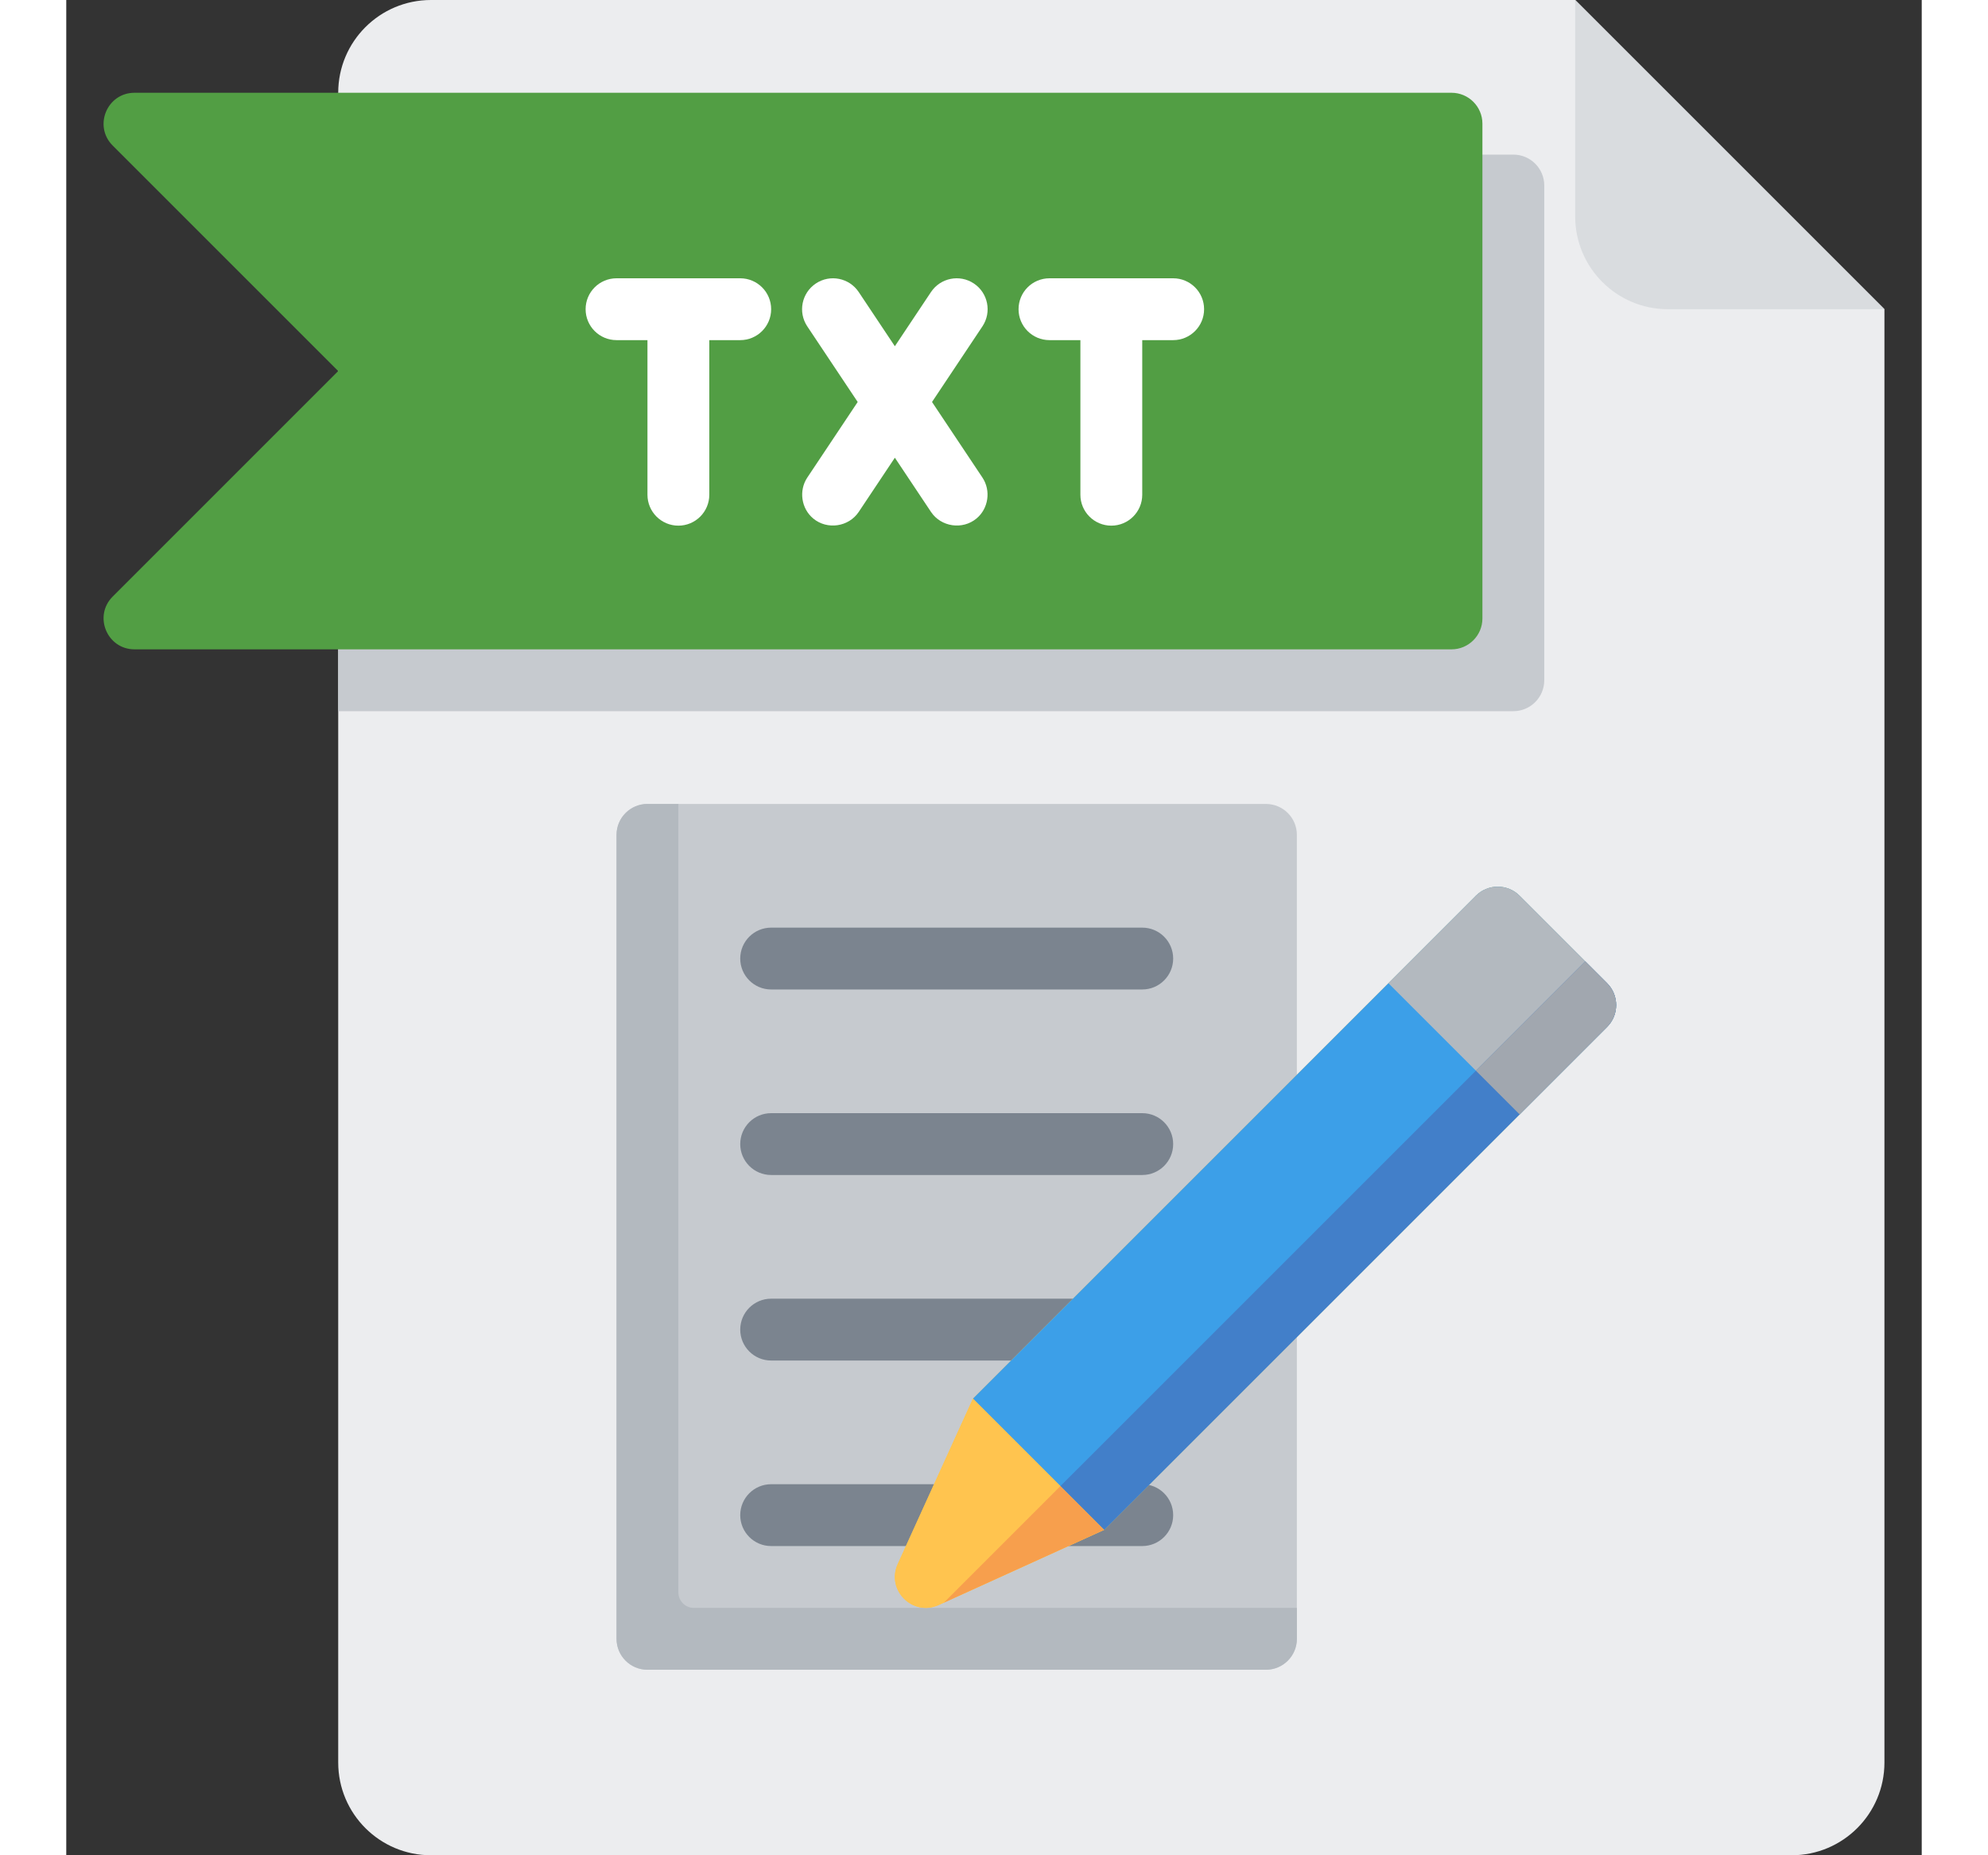 <!DOCTYPE svg PUBLIC "-//W3C//DTD SVG 1.1//EN" "http://www.w3.org/Graphics/SVG/1.1/DTD/svg11.dtd">

<!-- Uploaded to: SVG Repo, www.svgrepo.com, Transformed by: SVG Repo Mixer Tools -->
<svg height="28px" width="30px" version="1.1" id="Layer_1" xmlns="http://www.w3.org/2000/svg" xmlns:xlink="http://www.w3.org/1999/xlink" viewBox="0 0 512 512" xml:space="preserve" fill="#000000">

<rect x="0" y="0" width="512" height="512" fill="#333333" stroke="none"/>

<g id="SVGRepo_bgCarrier" stroke-width="0"/>

<g id="SVGRepo_tracerCarrier" stroke-linecap="round" stroke-linejoin="round"/>

<g id="SVGRepo_iconCarrier"> <path style="fill:#ECEDEF;" d="M100.641,0c-14.139,0-25.6,11.461-25.6,25.6v460.8c0,14.139,11.461,25.6,25.6,25.6h375.467 c14.139,0,25.6-11.461,25.6-25.6V85.333L416.375,0H100.641z"/> <path style="fill:#D9DCDF;" d="M441.975,85.333h59.733L416.375,0v59.733C416.375,73.872,427.836,85.333,441.975,85.333z"/> <path style="fill:#C6CACF;" d="M399.308,42.667H75.041v153.6h324.267c4.713,0,8.533-3.821,8.533-8.533V51.2 C407.841,46.487,404.02,42.667,399.308,42.667z"/> <path style="fill:#529E44;" d="M382.241,179.2H18.843c-7.602,0-11.41-9.191-6.034-14.567L75.041,102.4L12.809,40.167 C7.433,34.791,11.241,25.6,18.843,25.6h363.398c4.713,0,8.533,3.821,8.533,8.533v136.533 C390.775,175.379,386.954,179.2,382.241,179.2z"/> <g> <path style="fill:#FFFFFF;" d="M185.975,76.8h-34.133c-4.713,0-8.533,3.821-8.533,8.533s3.821,8.533,8.533,8.533h8.533v42.667 c0,4.713,3.821,8.533,8.533,8.533c4.713,0,8.533-3.821,8.533-8.533V93.867h8.533c4.713,0,8.533-3.821,8.533-8.533 S190.688,76.8,185.975,76.8z"/> <path style="fill:#FFFFFF;" d="M305.441,76.8h-34.133c-4.713,0-8.533,3.821-8.533,8.533s3.821,8.533,8.533,8.533h8.533v42.667 c0,4.713,3.821,8.533,8.533,8.533s8.533-3.821,8.533-8.533V93.867h8.533c4.713,0,8.533-3.821,8.533-8.533 S310.155,76.8,305.441,76.8z"/> <path style="fill:#FFFFFF;" d="M250.442,78.234c-3.92-2.615-9.219-1.555-11.834,2.367l-9.967,14.95l-9.967-14.95 c-2.614-3.921-7.913-4.98-11.834-2.367c-3.921,2.614-4.981,7.911-2.367,11.834l13.913,20.866l-13.911,20.867 c-2.39,3.585-1.671,8.551,1.651,11.301c3.851,3.187,9.779,2.321,12.549-1.835l9.967-14.95l9.967,14.95 c2.77,4.156,8.698,5.022,12.549,1.835c3.323-2.75,4.042-7.715,1.651-11.301l-13.913-20.867l13.911-20.867 C255.423,86.145,254.363,80.847,250.442,78.234z"/> </g> <path style="fill:#C6CACF;" d="M331.041,460.8H160.375c-4.713,0-8.533-3.821-8.533-8.533V230.4c0-4.713,3.821-8.533,8.533-8.533 h170.667c4.713,0,8.533,3.821,8.533,8.533v221.867C339.575,456.979,335.754,460.8,331.041,460.8z"/> <path style="fill:#B3B9BF;" d="M173.175,443.733c-2.356,0-4.267-1.91-4.267-4.267v-217.6h-8.533c-4.713,0-8.533,3.821-8.533,8.533 v221.867c0,4.713,3.821,8.533,8.533,8.533h170.667c4.713,0,8.533-3.821,8.533-8.533v-8.533H173.175z"/> <g> <path style="fill:#7B848F;" d="M296.908,273.067h-102.4c-4.713,0-8.533-3.821-8.533-8.533c0-4.713,3.821-8.533,8.533-8.533h102.4 c4.713,0,8.533,3.821,8.533,8.533C305.441,269.246,301.621,273.067,296.908,273.067z"/> <path style="fill:#7B848F;" d="M296.908,324.267h-102.4c-4.713,0-8.533-3.821-8.533-8.533c0-4.713,3.821-8.533,8.533-8.533h102.4 c4.713,0,8.533,3.821,8.533,8.533C305.441,320.446,301.621,324.267,296.908,324.267z"/> <path style="fill:#7B848F;" d="M296.908,375.467h-102.4c-4.713,0-8.533-3.821-8.533-8.533s3.821-8.533,8.533-8.533h102.4 c4.713,0,8.533,3.821,8.533,8.533S301.621,375.467,296.908,375.467z"/> <path style="fill:#7B848F;" d="M296.908,426.667h-102.4c-4.713,0-8.533-3.821-8.533-8.533s3.821-8.533,8.533-8.533h102.4 c4.713,0,8.533,3.821,8.533,8.533S301.621,426.667,296.908,426.667z"/> </g> <path style="fill:#FFC44F;" d="M388.971,247.2L250.189,385.982l-20.753,45.658c-3.263,7.178,4.122,14.562,11.299,11.299 l45.658-20.753l138.782-138.782c3.332-3.332,3.332-8.736,0-12.068L401.039,247.2C397.707,243.868,392.303,243.868,388.971,247.2z"/> <path style="fill:#3C9FE8;" d="M286.393,422.186l-36.204-36.204L388.971,247.2c3.332-3.332,8.736-3.332,12.068,0l24.135,24.135 c3.332,3.332,3.332,8.736,0,12.068L286.393,422.186z"/> <path style="fill:#B3B9BF;" d="M401.039,307.54l-36.204-36.204l24.135-24.135c3.332-3.332,8.736-3.332,12.068,0l24.135,24.135 c3.332,3.332,3.332,8.736,0,12.068L401.039,307.54z"/> <path style="fill:#FFC44F;" d="M229.436,431.639l20.753-45.658l36.204,36.204l-45.658,20.753 C233.557,446.202,226.173,438.817,229.436,431.639z"/> <path style="fill:#427FC9;" d="M425.175,283.404c3.332-3.332,3.332-8.736,0-12.068l-6.034-6.034L274.325,410.117l12.068,12.068 L425.175,283.404z"/> <path style="fill:#A1A7AF;" d="M425.175,283.404c3.332-3.332,3.332-8.736,0-12.068l-6.034-6.034l-30.17,30.17l12.068,12.068 L425.175,283.404z"/> <polygon style="fill:#F79F4D;" points="274.325,410.117 242.144,442.299 286.393,422.186 "/> </g>

</svg>